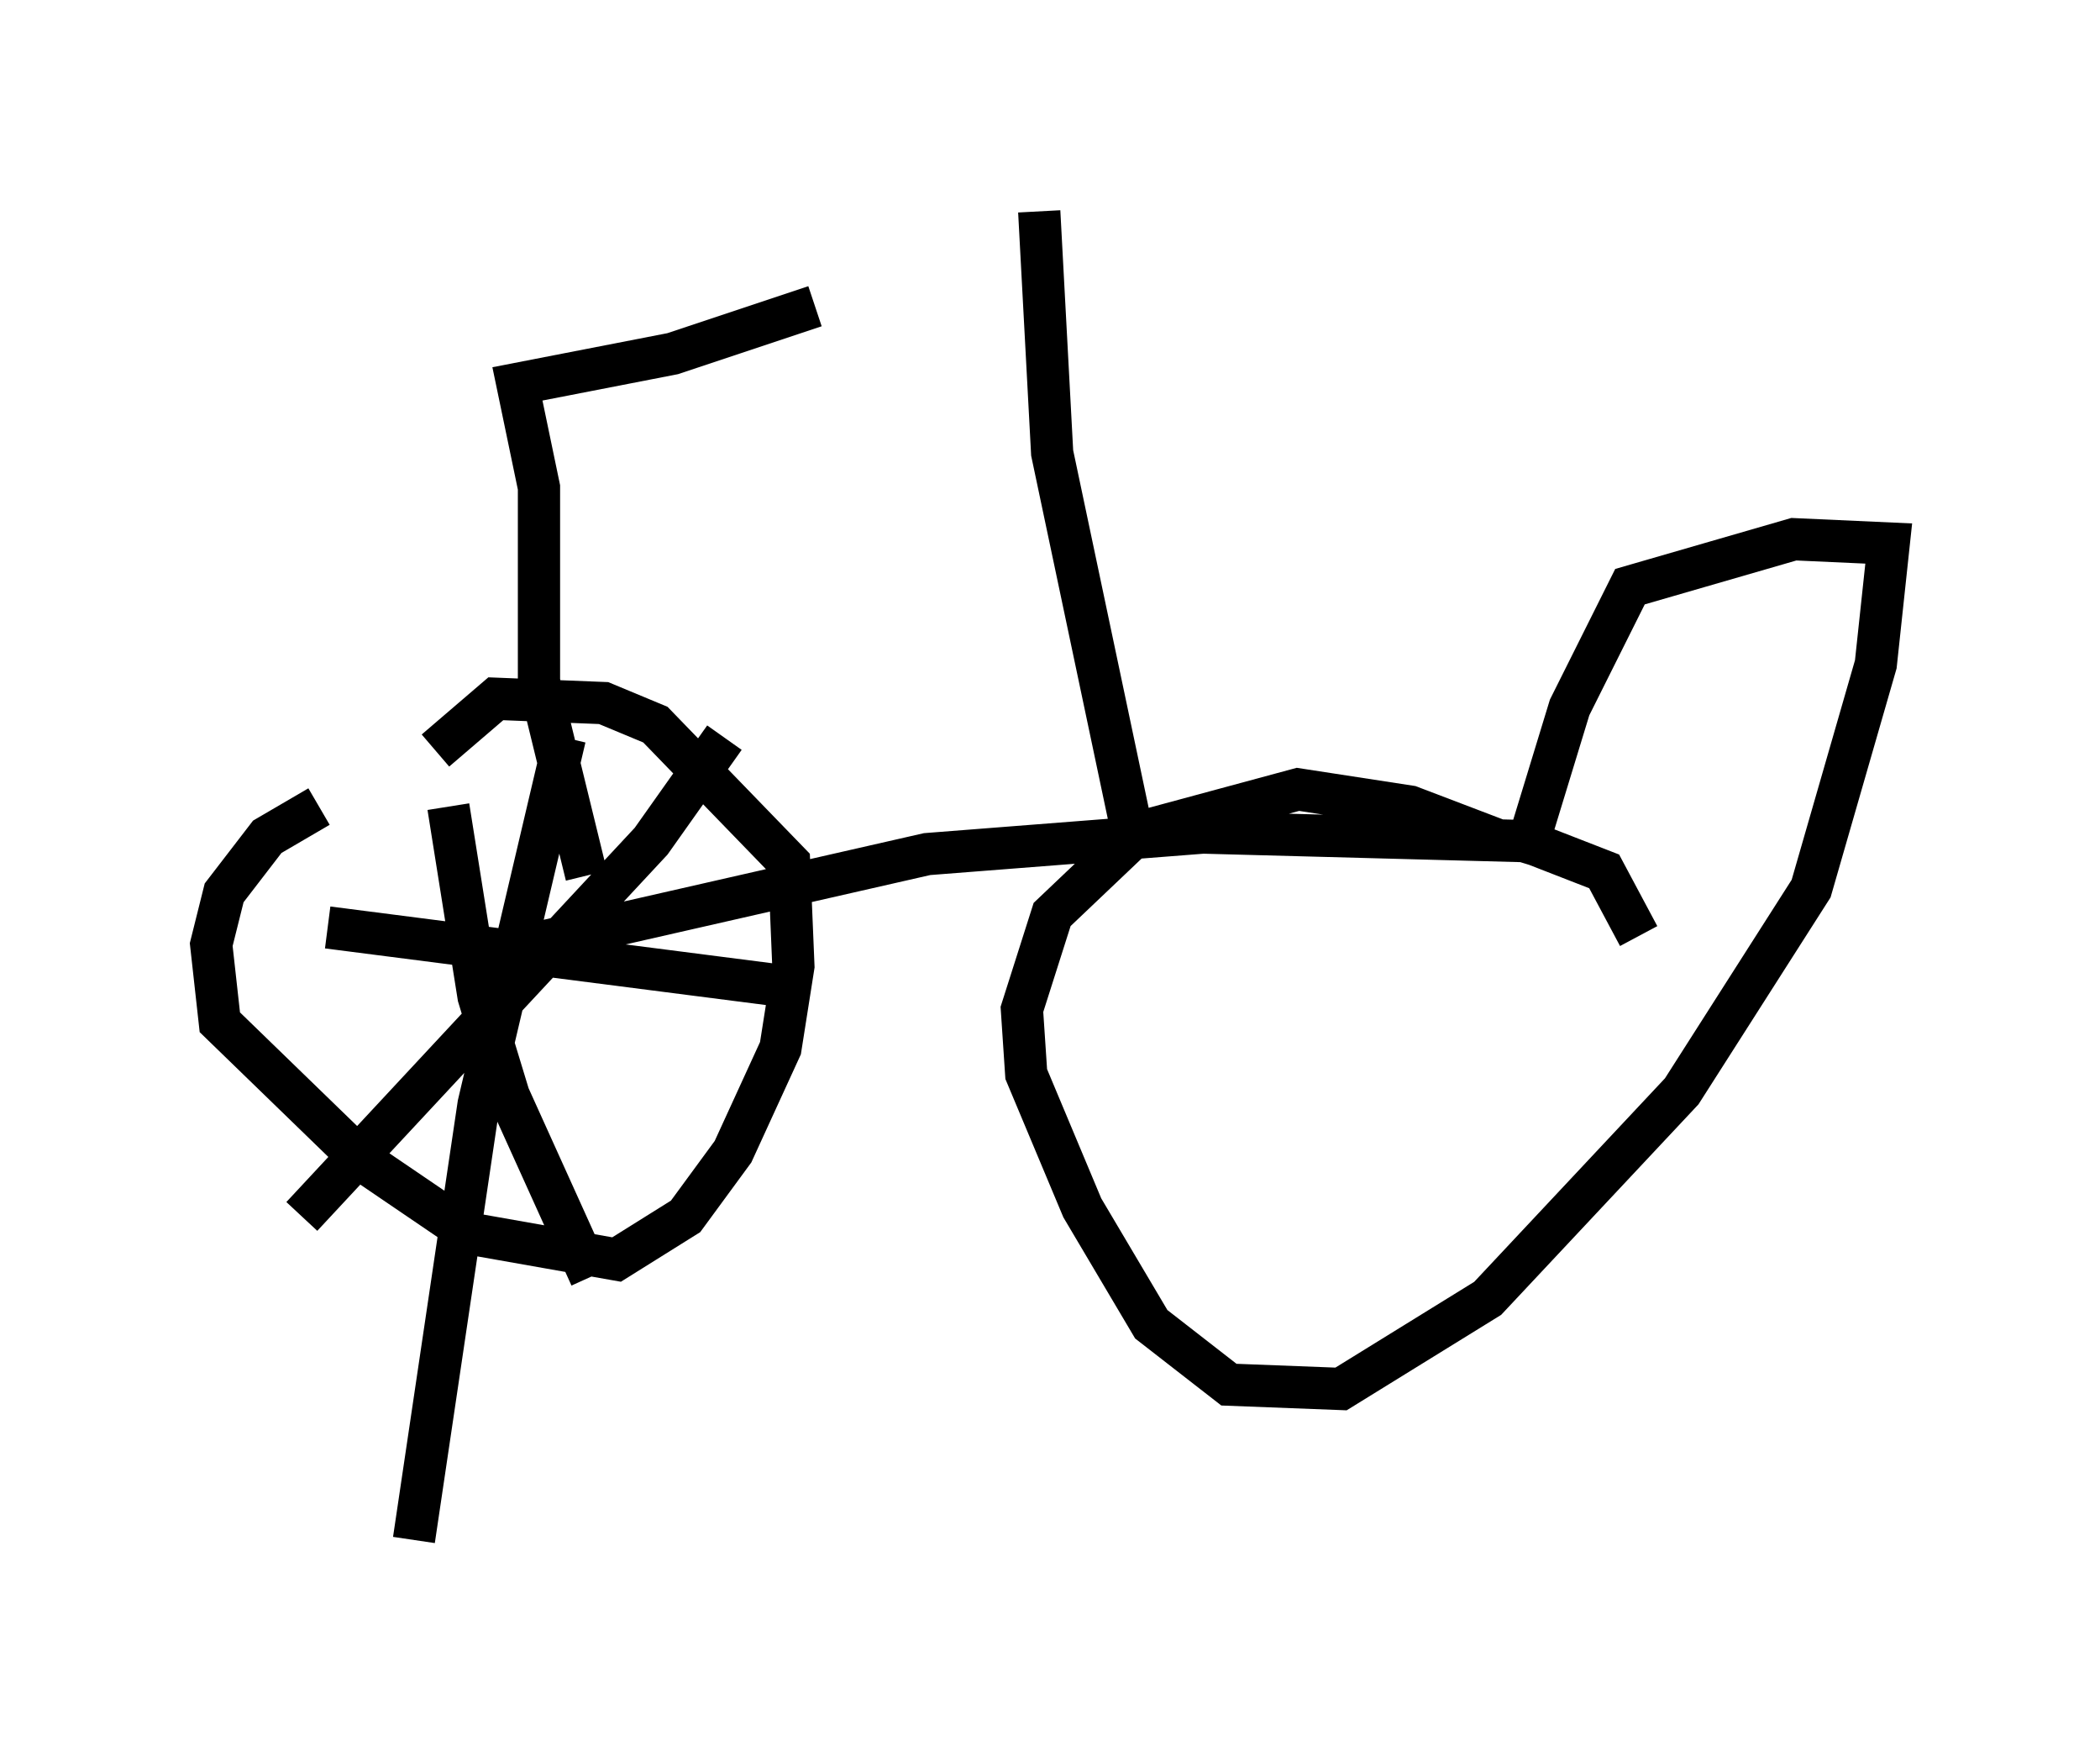 <?xml version="1.0" encoding="utf-8" ?>
<svg baseProfile="full" height="41.442" version="1.1" width="49.711" xmlns="http://www.w3.org/2000/svg" xmlns:ev="http://www.w3.org/2001/xml-events" xmlns:xlink="http://www.w3.org/1999/xlink"><defs /><rect fill="white" height="41.442" width="49.711" x="0" y="0" /><path d="M10.921, 18.986 m-3.369, 0.102 l-1.225, 0.715 -1.021, 1.327 l-0.306, 1.225 0.204, 1.838 l3.369, 3.267 2.552, 1.735 l3.471, 0.613 1.633, -1.021 l1.123, -1.531 1.123, -2.45 l0.306, -1.94 -0.102, -2.45 l-3.165, -3.267 -1.225, -0.51 l-2.552, -0.102 -1.429, 1.225 m25.215, 2.144 l-2.144, -0.817 -2.654, -0.408 l-3.777, 1.021 -2.042, 1.94 l-0.715, 2.246 0.102, 1.531 l1.327, 3.165 1.633, 2.756 l1.838, 1.429 2.654, 0.102 l3.471, -2.144 4.594, -4.9 l3.063, -4.798 1.531, -5.308 l0.306, -2.858 -2.246, -0.102 l-3.879, 1.123 -1.429, 2.858 l-1.123, 3.675 m-25.419, -1.327 l0.715, 4.492 0.715, 2.348 l1.94, 4.288 m3.165, -12.761 l-1.735, 2.45 -8.269, 8.881 m6.227, -11.331 l-2.042, 8.677 -1.531, 10.311 m-2.042, -14.496 l11.127, 1.429 m-7.248, -0.817 l10.311, -2.348 6.533, -0.51 l7.656, 0.204 1.838, 0.715 l0.817, 1.531 m-11.944, -2.246 l-1.94, -9.188 -0.306, -5.717 m-10.719, 15.721 l-1.123, -4.594 0.0, -4.594 l-0.51, -2.45 3.675, -0.715 l3.369, -1.123 " fill="none" stroke="black" stroke-width="1" /></svg>